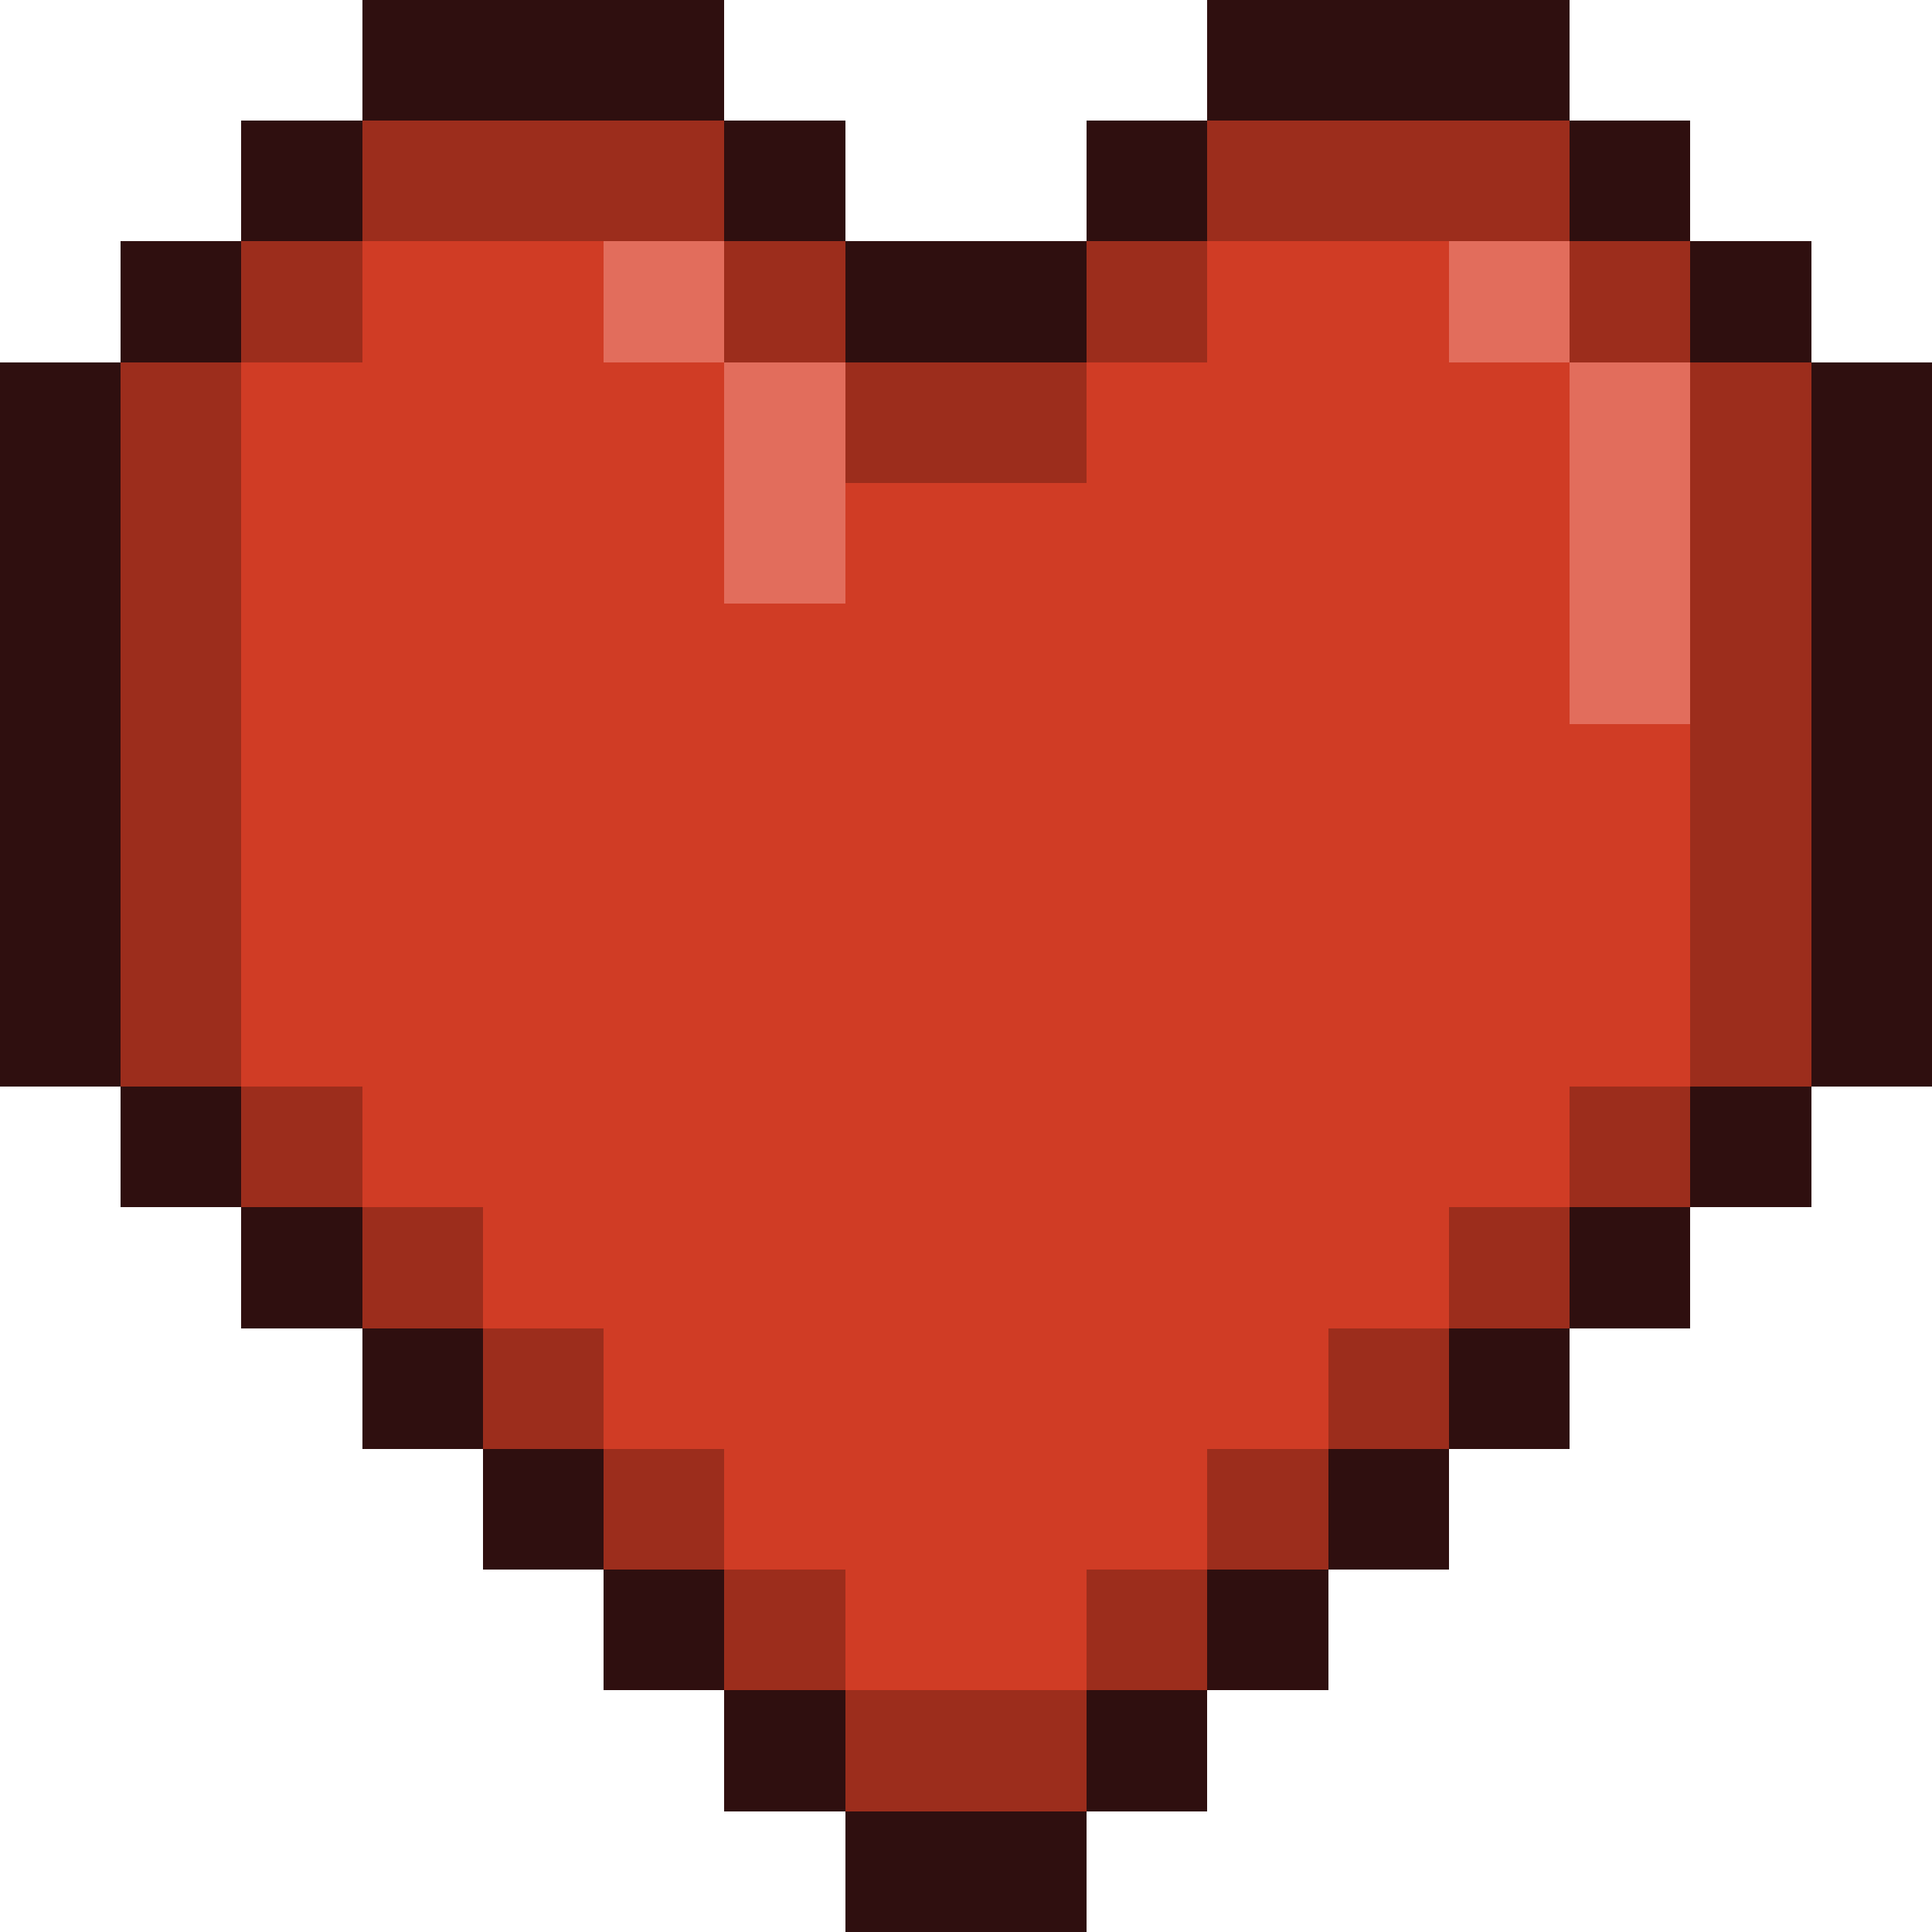 <svg xmlns="http://www.w3.org/2000/svg" viewBox="0 -0.5 16 16" shape-rendering="crispEdges">
    <path stroke="#2f0f0f" d="M3 0h3M10 0h3M2 1h1M6 1h1M9 1h1M13 1h1M1 2h1M7 2h2M14 2h1M0 3h1M15 3h1M0 4h1M15 4h1M0 5h1M15 5h1M0 6h1M15 6h1M0 7h1M15 7h1M0 8h1M15 8h1M1 9h1M14 9h1M2 10h1M13 10h1M3 11h1M12 11h1M4 12h1M11 12h1M5 13h1M10 13h1M6 14h1M9 14h1M7 15h2" />
    <path stroke="#9c2d1c" d="M3 1h3M10 1h3M2 2h1M6 2h1M9 2h1M13 2h1M1 3h1M7 3h2M14 3h1M1 4h1M14 4h1M1 5h1M14 5h1M1 6h1M14 6h1M1 7h1M14 7h1M1 8h1M14 8h1M2 9h1M13 9h1M3 10h1M12 10h1M4 11h1M11 11h1M5 12h1M10 12h1M6 13h1M9 13h1M7 14h2" />
    <path stroke="#d03c25" d="M3 2h2M10 2h2M2 3h4M9 3h4M2 4h4M7 4h6M2 5h11M2 6h12M2 7h12M2 8h12M3 9h10M4 10h8M5 11h6M6 12h4M7 13h2" />
    <path stroke="#e26d5c" d="M5 2h1M12 2h1M6 3h1M13 3h1M6 4h1M13 4h1M13 5h1" />
</svg>